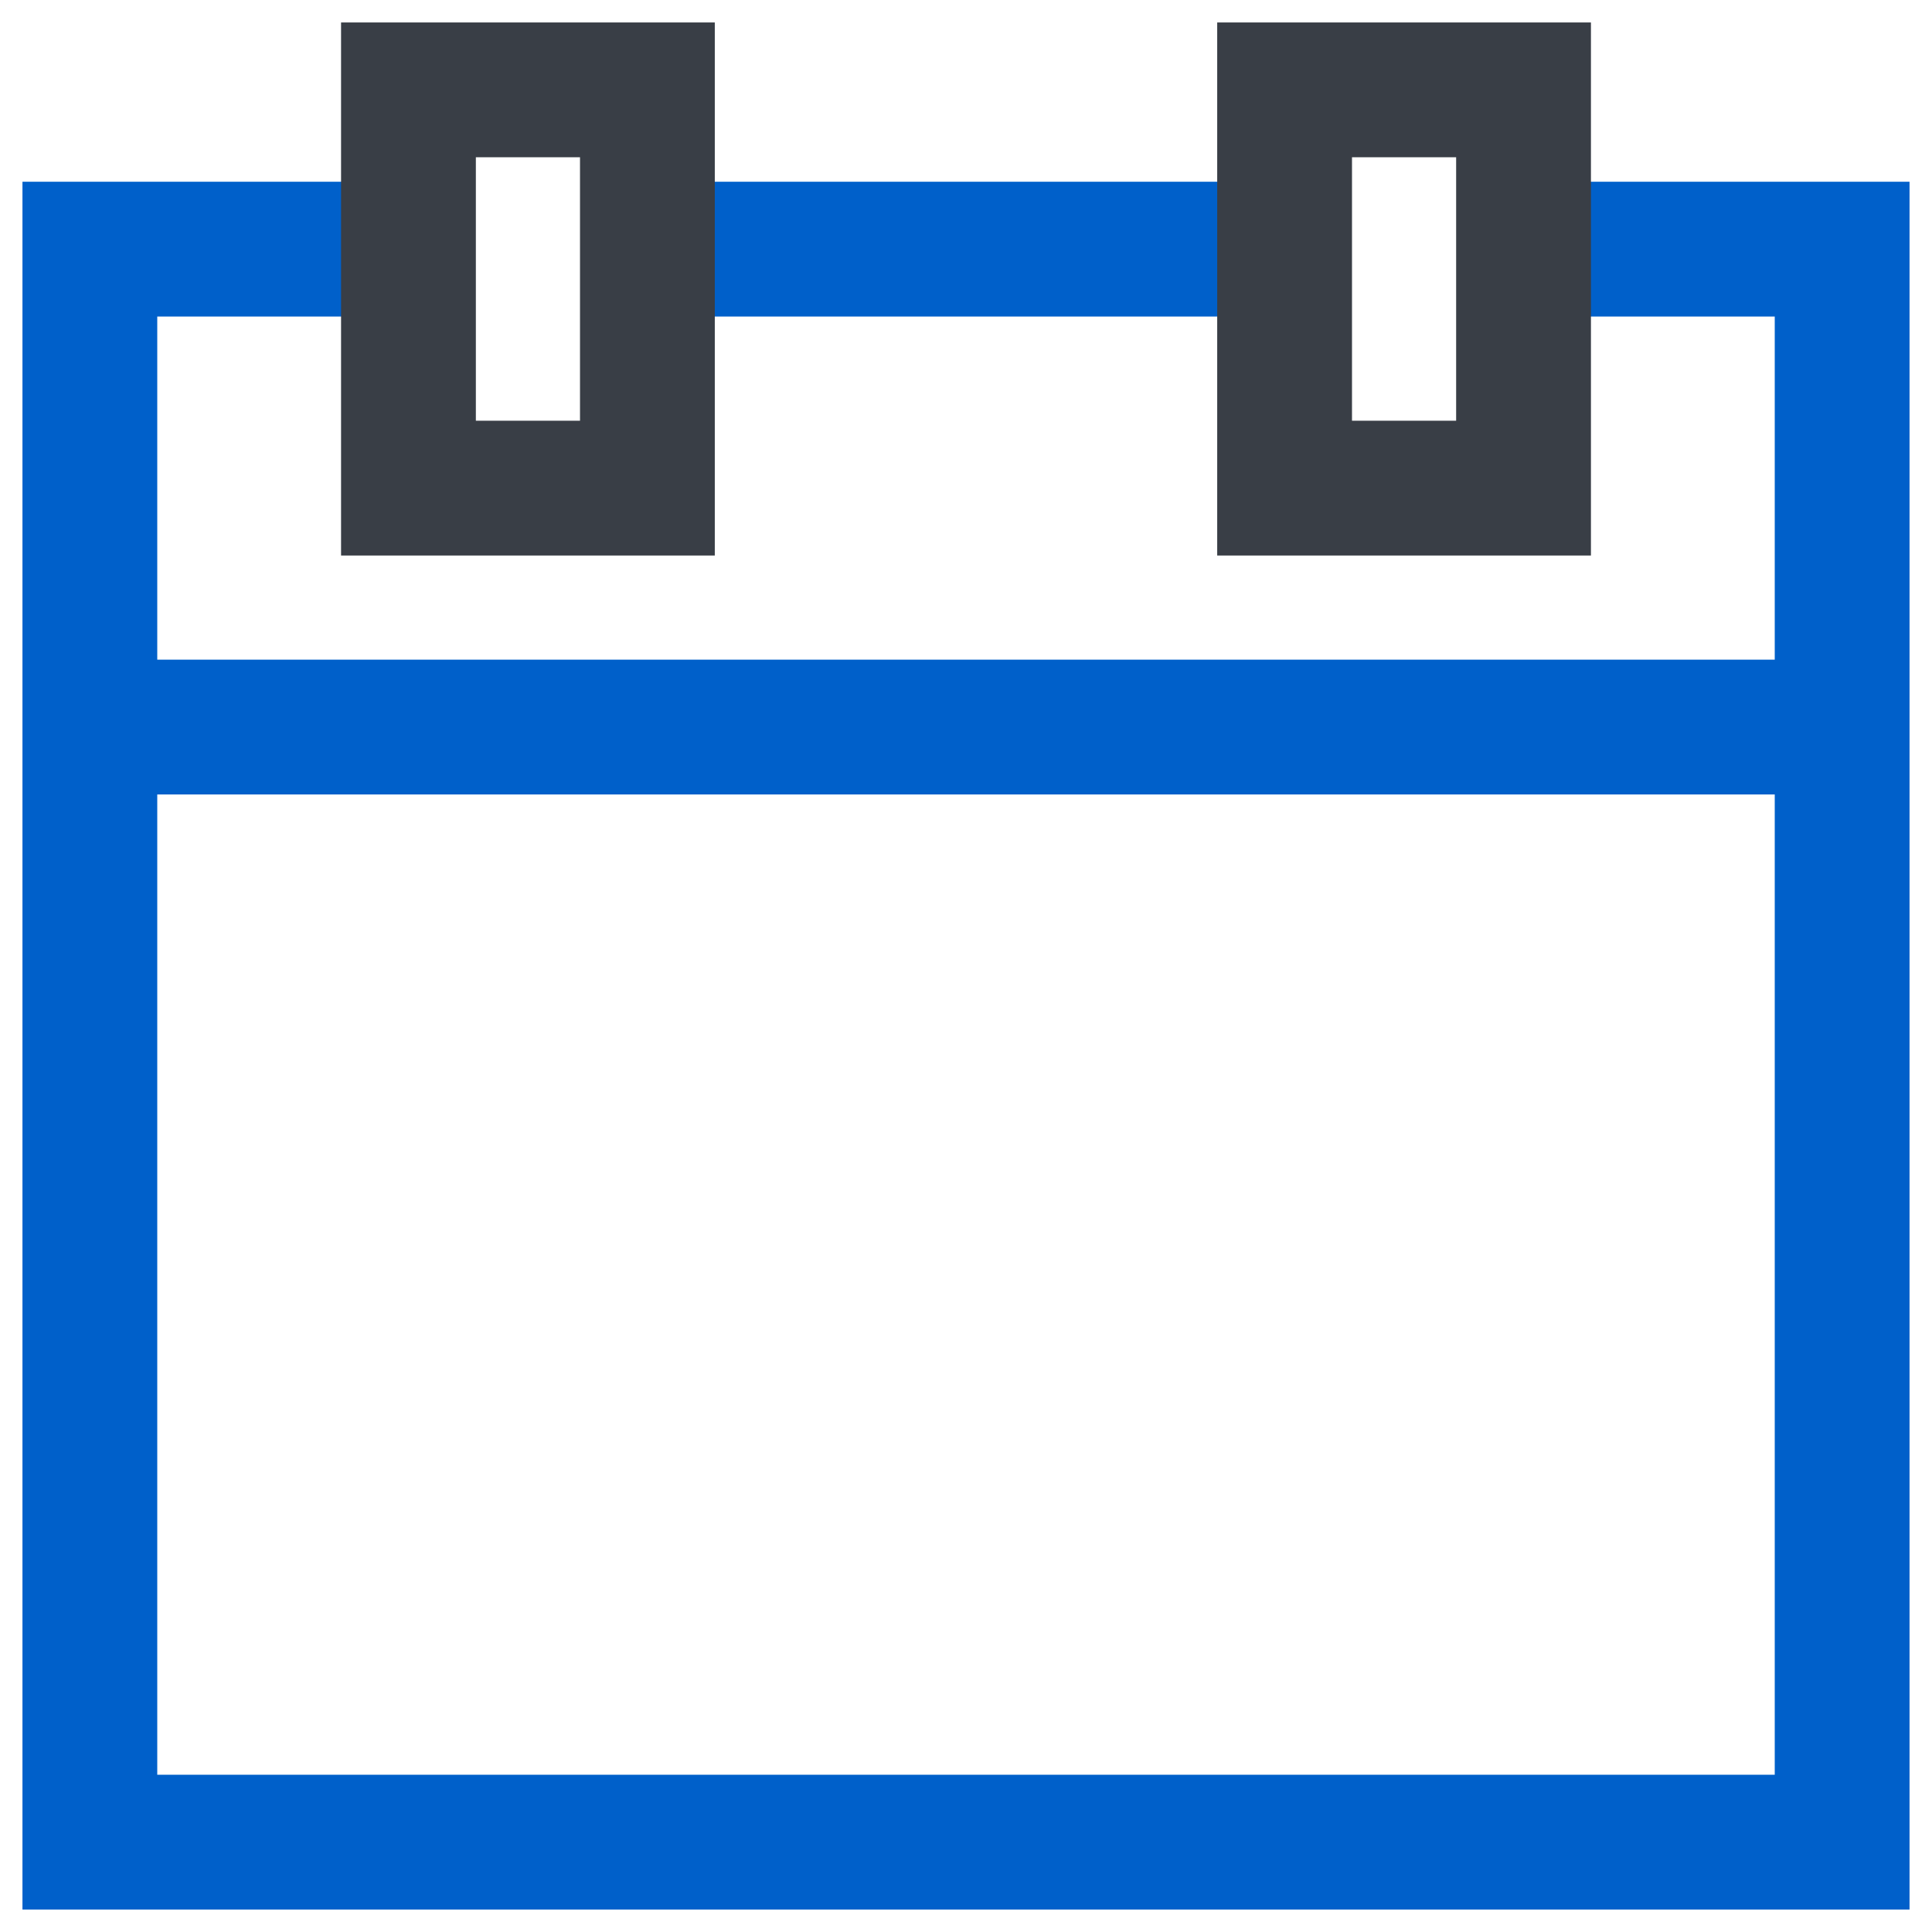<svg width="43" height="43" viewBox="0 0 43 43" fill="none" xmlns="http://www.w3.org/2000/svg">
<path d="M33.909 5.545H41V41H2V5.545H9.091" stroke="#0060CA" stroke-width="3" stroke-miterlimit="10"/>
<path d="M14.409 5.545H28.591" stroke="#0060CA" stroke-width="3" stroke-miterlimit="10"/>
<path d="M14.409 2H9.091V10.864H14.409V2Z" stroke="#393E46" stroke-width="3" stroke-miterlimit="10"/>
<path d="M33.909 2H28.591V10.864H33.909V2Z" stroke="#393E46" stroke-width="3" stroke-miterlimit="10"/>
<path d="M2 16.182H41" stroke="#0060CA" stroke-width="3" stroke-miterlimit="10"/>
</svg>
